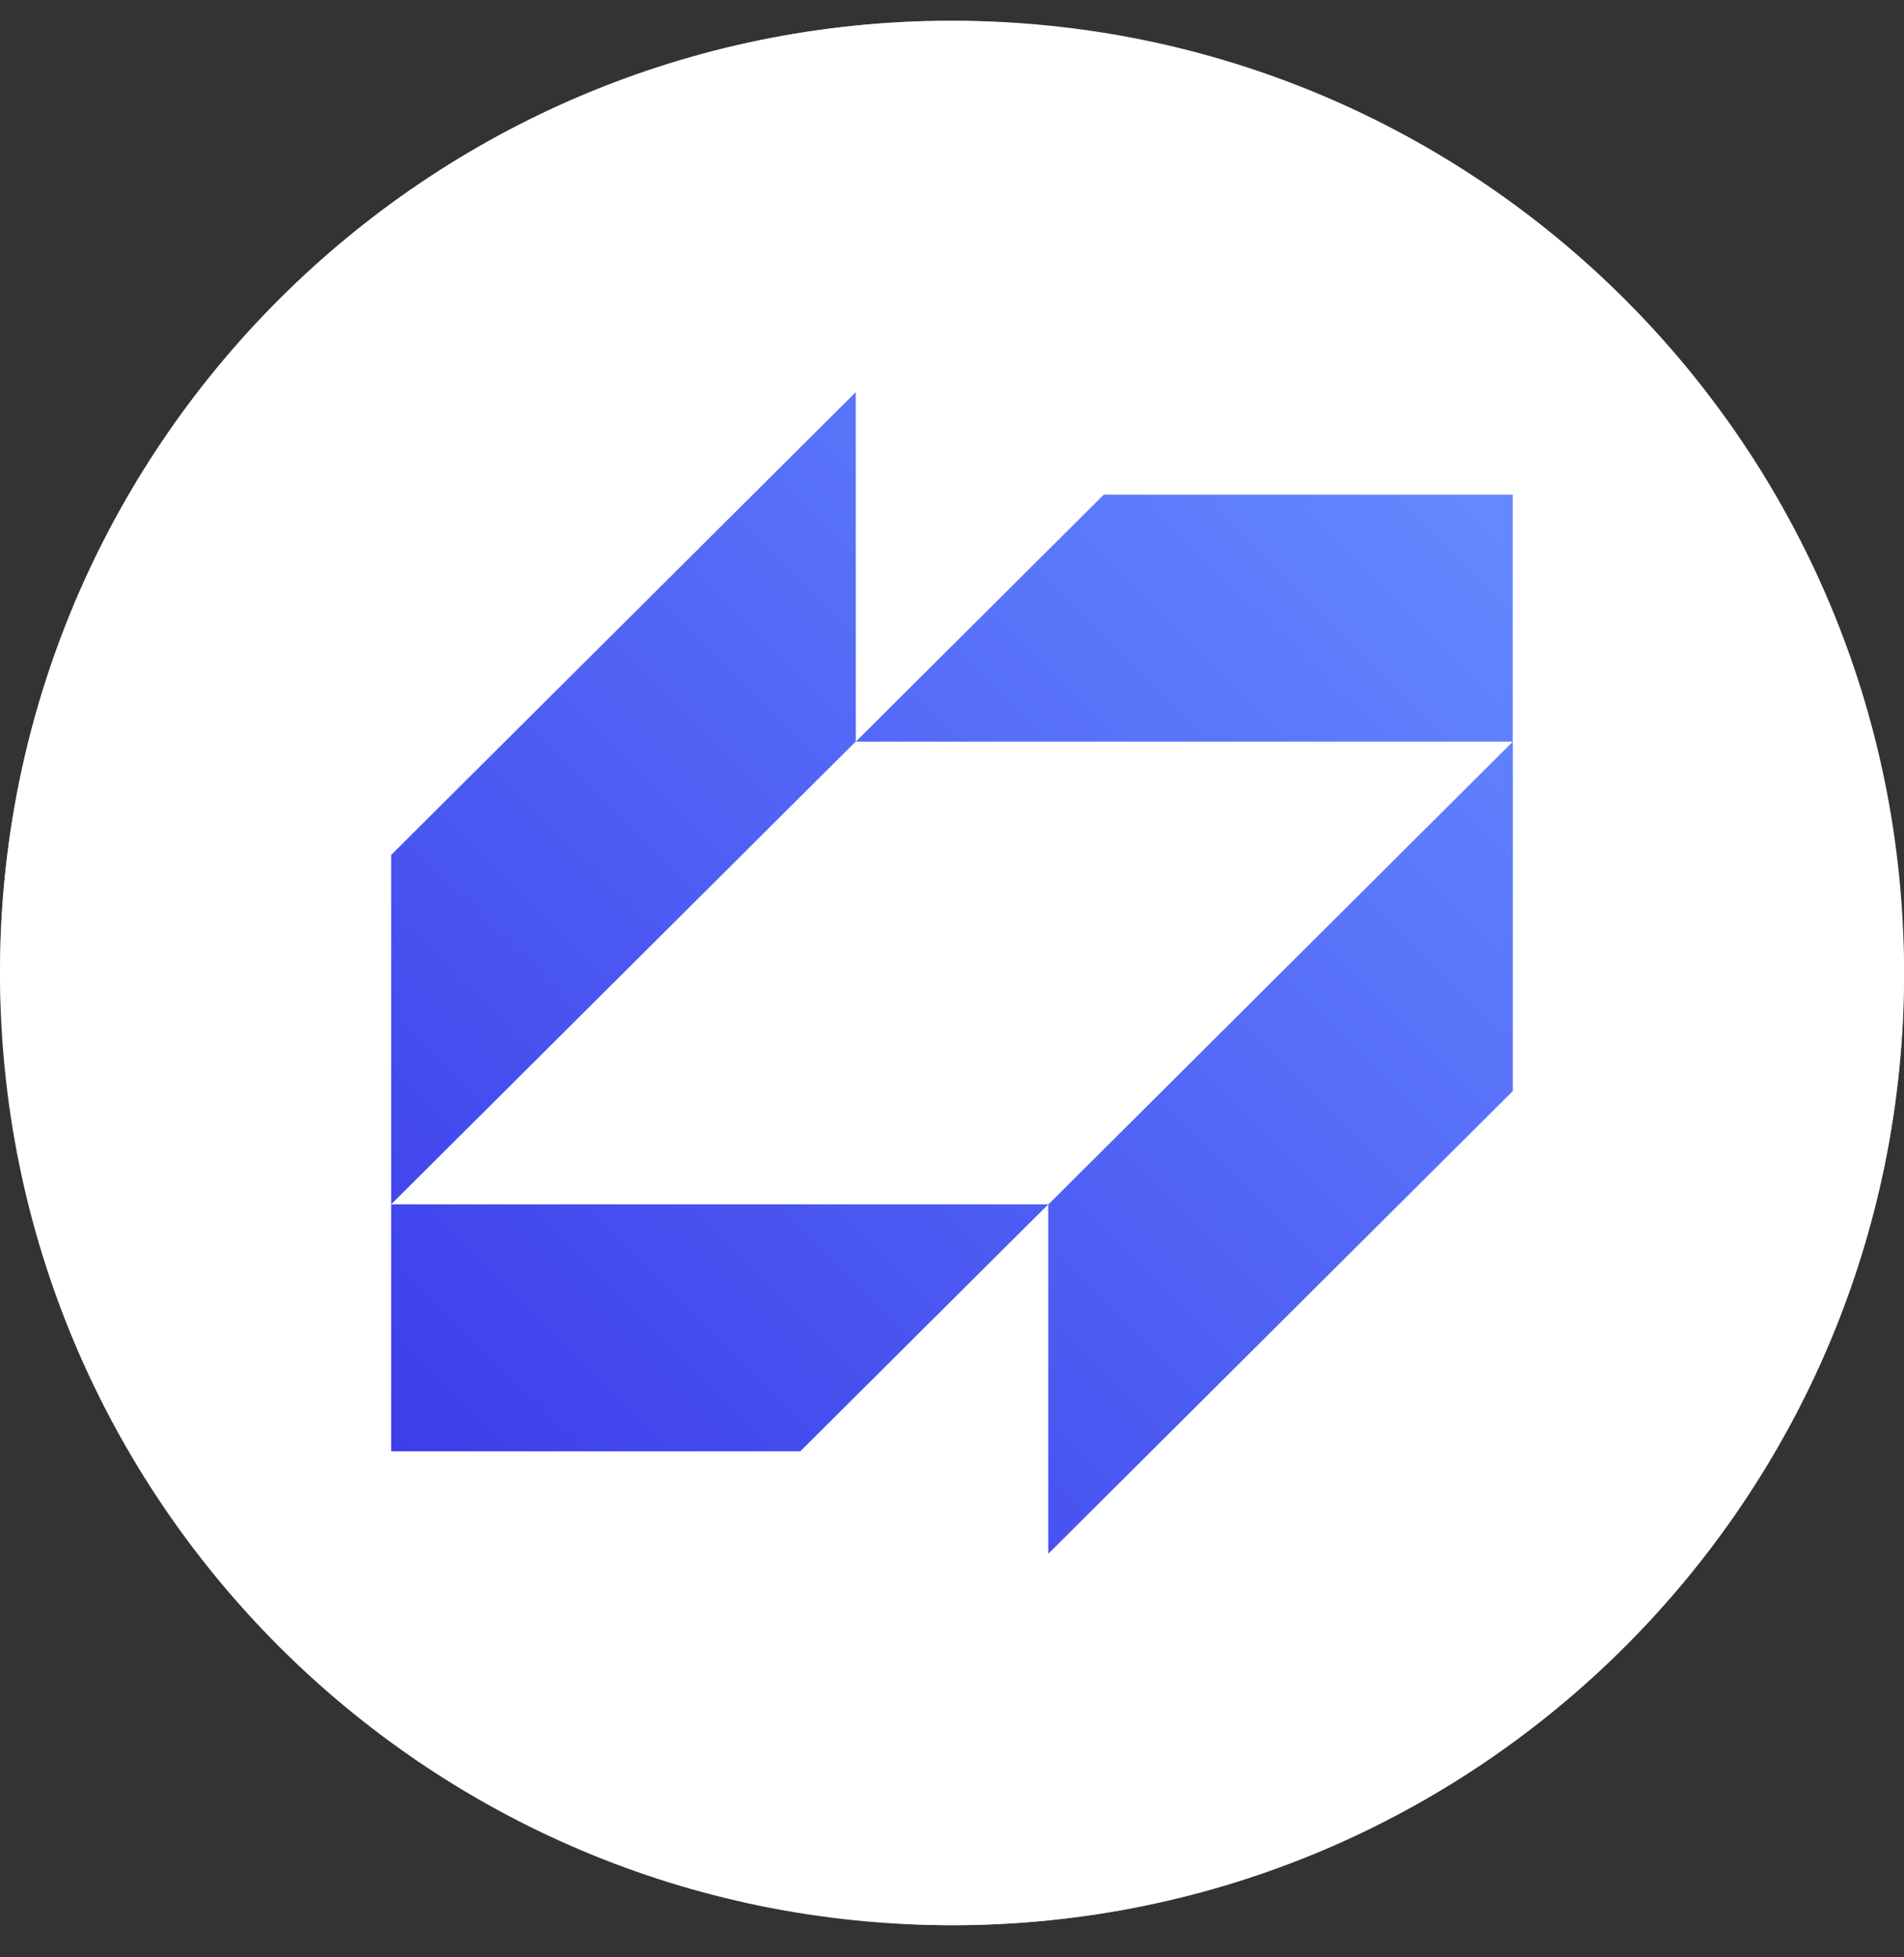 <svg width="36" height="37" viewBox="0 0 36 37" fill="none" xmlns="http://www.w3.org/2000/svg">
<rect x="0" y="0" width="36" height="37" fill="#333333" stroke="none"/>
<g clip-path="url(#clip0_4546_19660)">
<rect x="-0" y="0.392" width="36.001" height="36.001" rx="18" fill="#F5AC37"/>
<path d="M18 0.392C27.942 0.392 36.001 8.452 36.001 18.393C36.001 28.335 27.942 36.393 18 36.393C8.059 36.393 -0 28.334 -0 18.393C-0 8.452 8.059 0.392 18 0.392Z" fill="white"/>
<path d="M28.604 20.624L19.82 29.372V22.77L28.604 14.02V20.624Z" fill="url(#paint0_linear_4546_19660)"/>
<path d="M15.131 27.435H7.396V22.766H19.82L15.131 27.435Z" fill="url(#paint1_linear_4546_19660)"/>
<path d="M20.87 9.35H28.603V14.02H16.181L20.87 9.35Z" fill="url(#paint2_linear_4546_19660)"/>
<path d="M7.396 16.161L16.18 7.413L16.181 14.016L7.396 22.766V16.161Z" fill="url(#paint3_linear_4546_19660)"/>
</g>
<defs>
<linearGradient id="paint0_linear_4546_19660" x1="12.845" y1="33.018" x2="32.309" y2="13.473" gradientUnits="userSpaceOnUse">
<stop stop-color="#3D3DEA"/>
<stop offset="1" stop-color="#6489FF"/>
</linearGradient>
<linearGradient id="paint1_linear_4546_19660" x1="8.078" y1="28.273" x2="27.544" y2="8.728" gradientUnits="userSpaceOnUse">
<stop stop-color="#3D3DEA"/>
<stop offset="1" stop-color="#6489FF"/>
</linearGradient>
<linearGradient id="paint2_linear_4546_19660" x1="8.08" y1="28.273" x2="27.546" y2="8.73" gradientUnits="userSpaceOnUse">
<stop stop-color="#3D3DEA"/>
<stop offset="1" stop-color="#6489FF"/>
</linearGradient>
<linearGradient id="paint3_linear_4546_19660" x1="3.316" y1="23.528" x2="22.78" y2="3.983" gradientUnits="userSpaceOnUse">
<stop stop-color="#3D3DEA"/>
<stop offset="1" stop-color="#6489FF"/>
</linearGradient>
<clipPath id="clip0_4546_19660">
<rect width="36.001" height="36.001" fill="white" transform="translate(-0 0.392)"/>
</clipPath>
</defs>
</svg>
